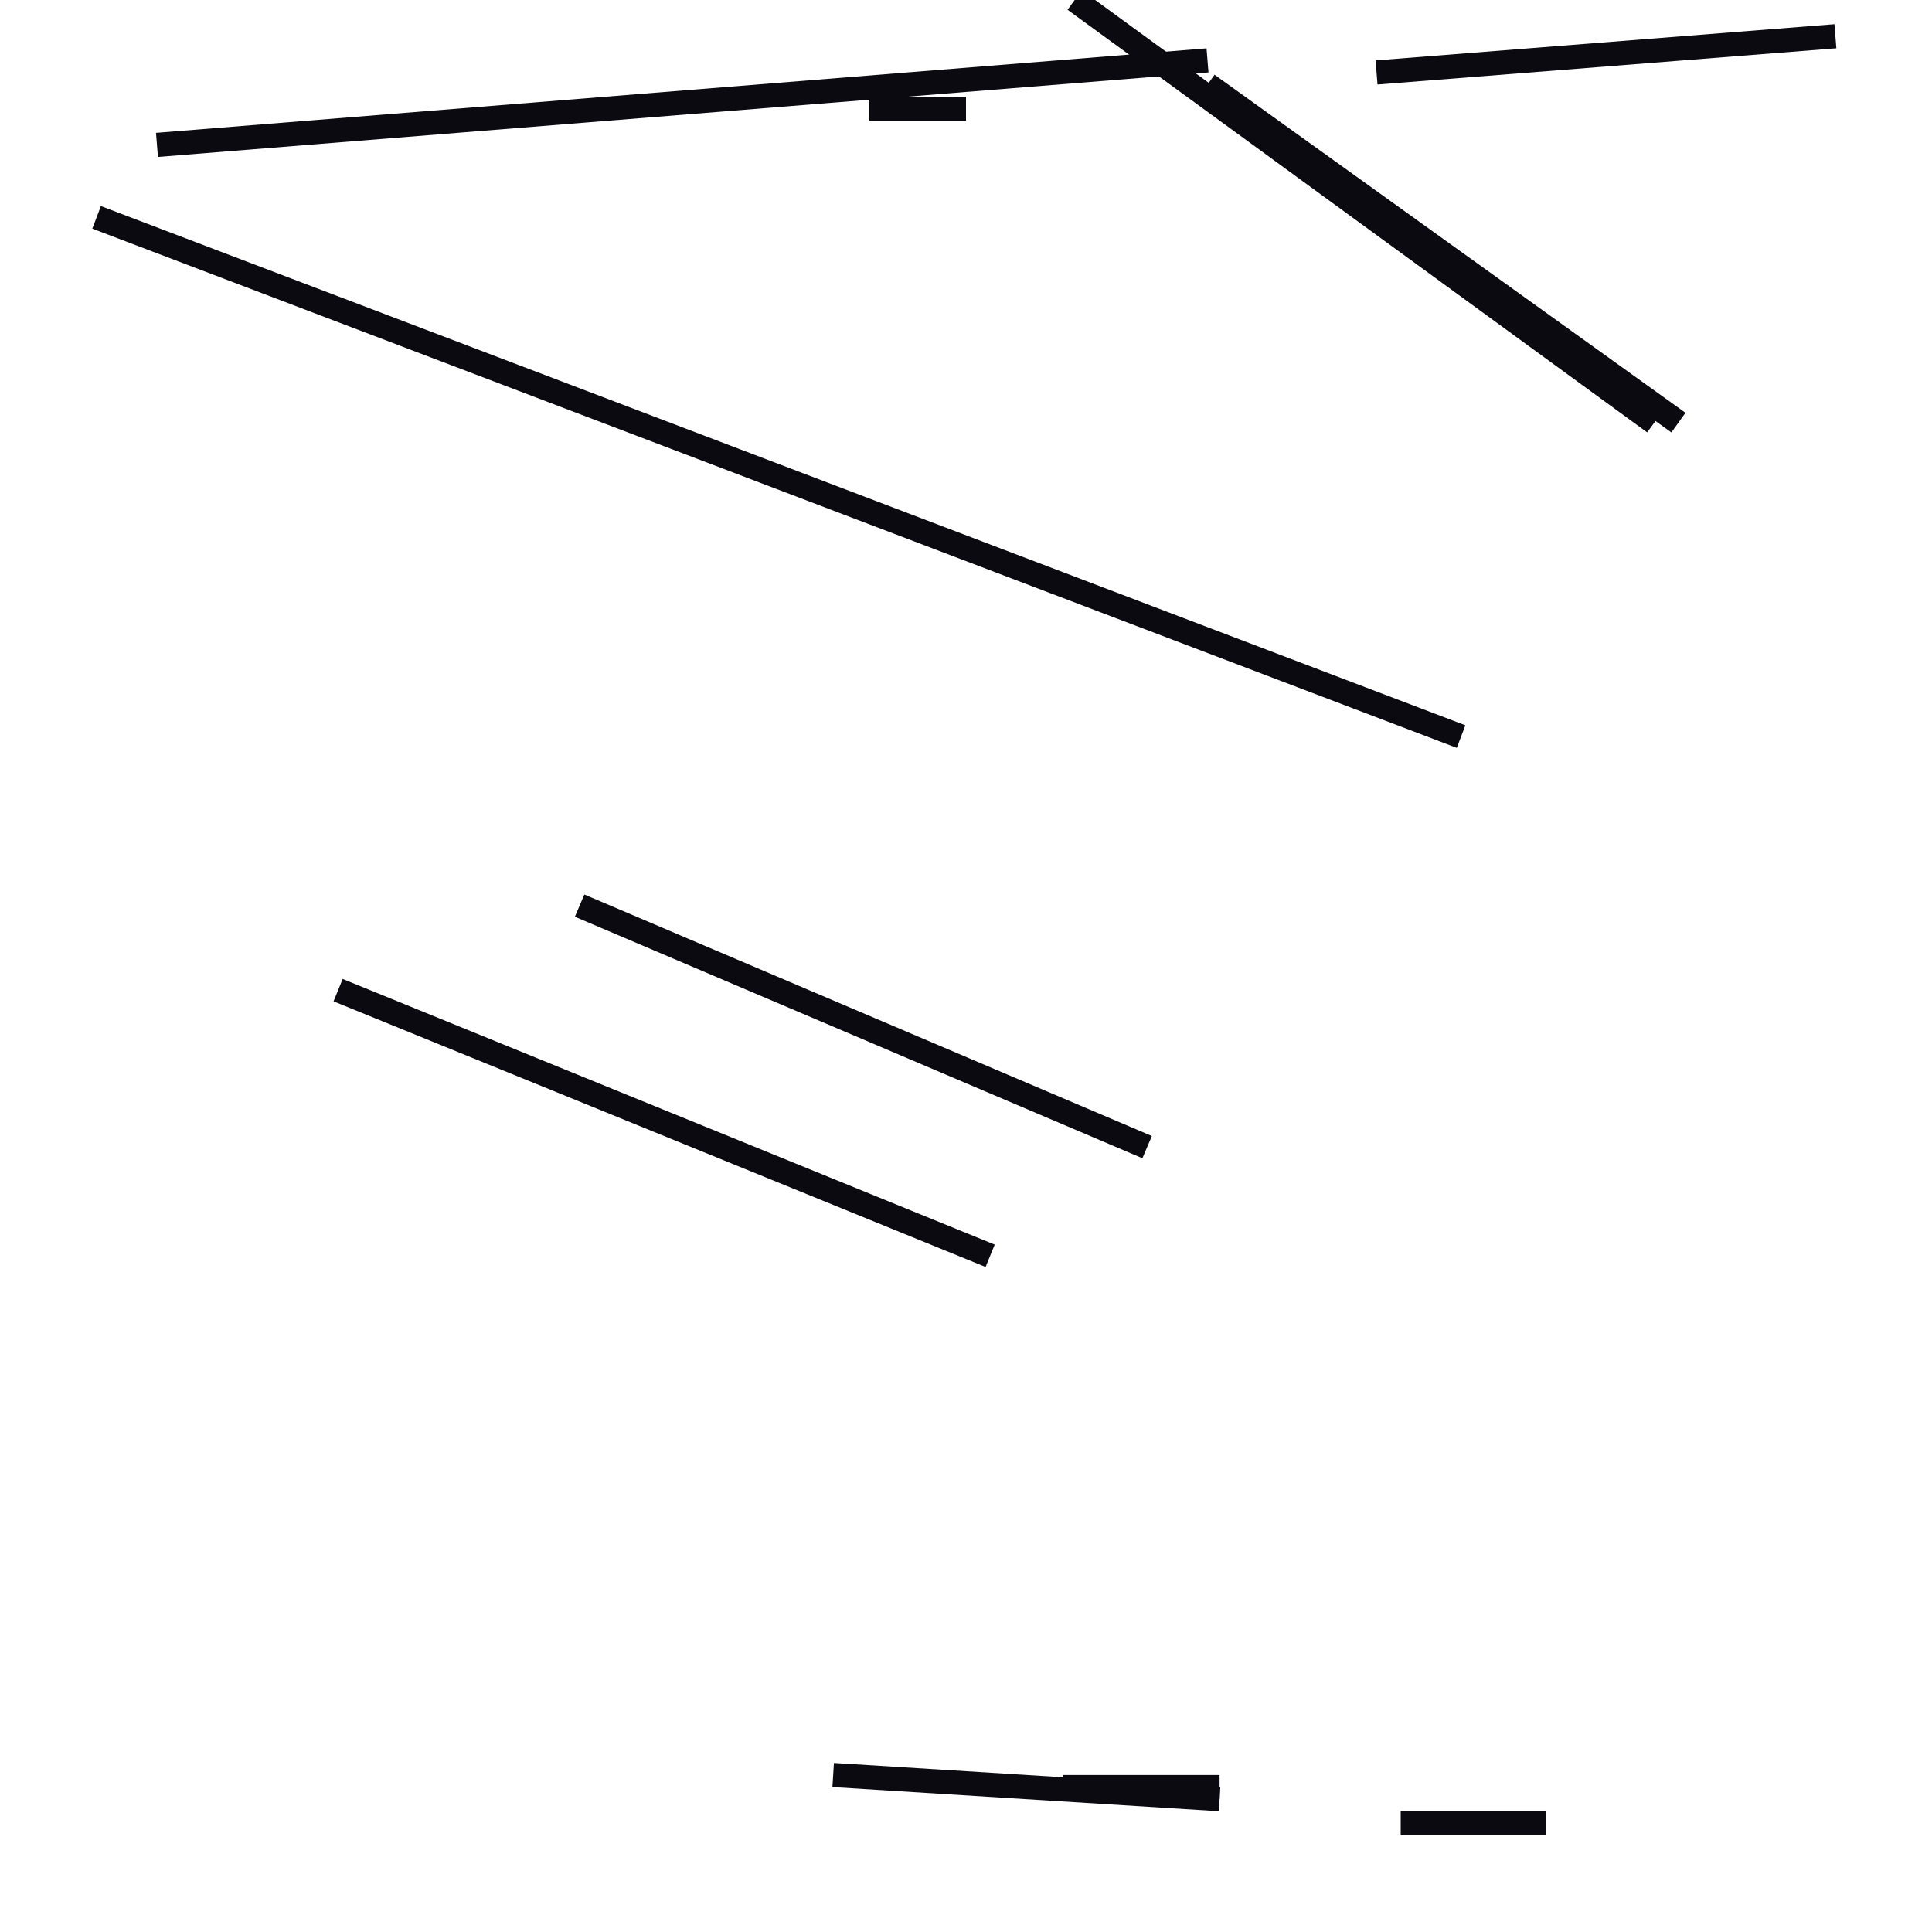 <?xml version="1.0" encoding="utf-8" ?>
<svg baseProfile="full" height="160" version="1.1" width="160" xmlns="http://www.w3.org/2000/svg" xmlns:ev="http://www.w3.org/2001/xml-events" xmlns:xlink="http://www.w3.org/1999/xlink"><defs /><line stroke="rgb(10,10,16)" stroke-width="2" x1="8" x2="121" y1="18" y2="61" /><line stroke="rgb(10,10,16)" stroke-width="2" x1="72" x2="80" y1="9" y2="9" /><line stroke="rgb(10,10,16)" stroke-width="2" x1="13" x2="100" y1="12" y2="5" /><line stroke="rgb(10,10,16)" stroke-width="2" x1="28" x2="82" y1="82" y2="104" /><line stroke="rgb(10,10,16)" stroke-width="2" x1="69" x2="101" y1="147" y2="149" /><line stroke="rgb(10,10,16)" stroke-width="2" x1="100" x2="139" y1="7" y2="35" /><line stroke="rgb(10,10,16)" stroke-width="2" x1="48" x2="95" y1="75" y2="95" /><line stroke="rgb(10,10,16)" stroke-width="2" x1="89" x2="137" y1="0" y2="35" /><line stroke="rgb(10,10,16)" stroke-width="2" x1="114" x2="152" y1="6" y2="3" /><line stroke="rgb(10,10,16)" stroke-width="2" x1="88" x2="101" y1="148" y2="148" /><line stroke="rgb(10,10,16)" stroke-width="2" x1="116" x2="128" y1="151" y2="151" /></svg>